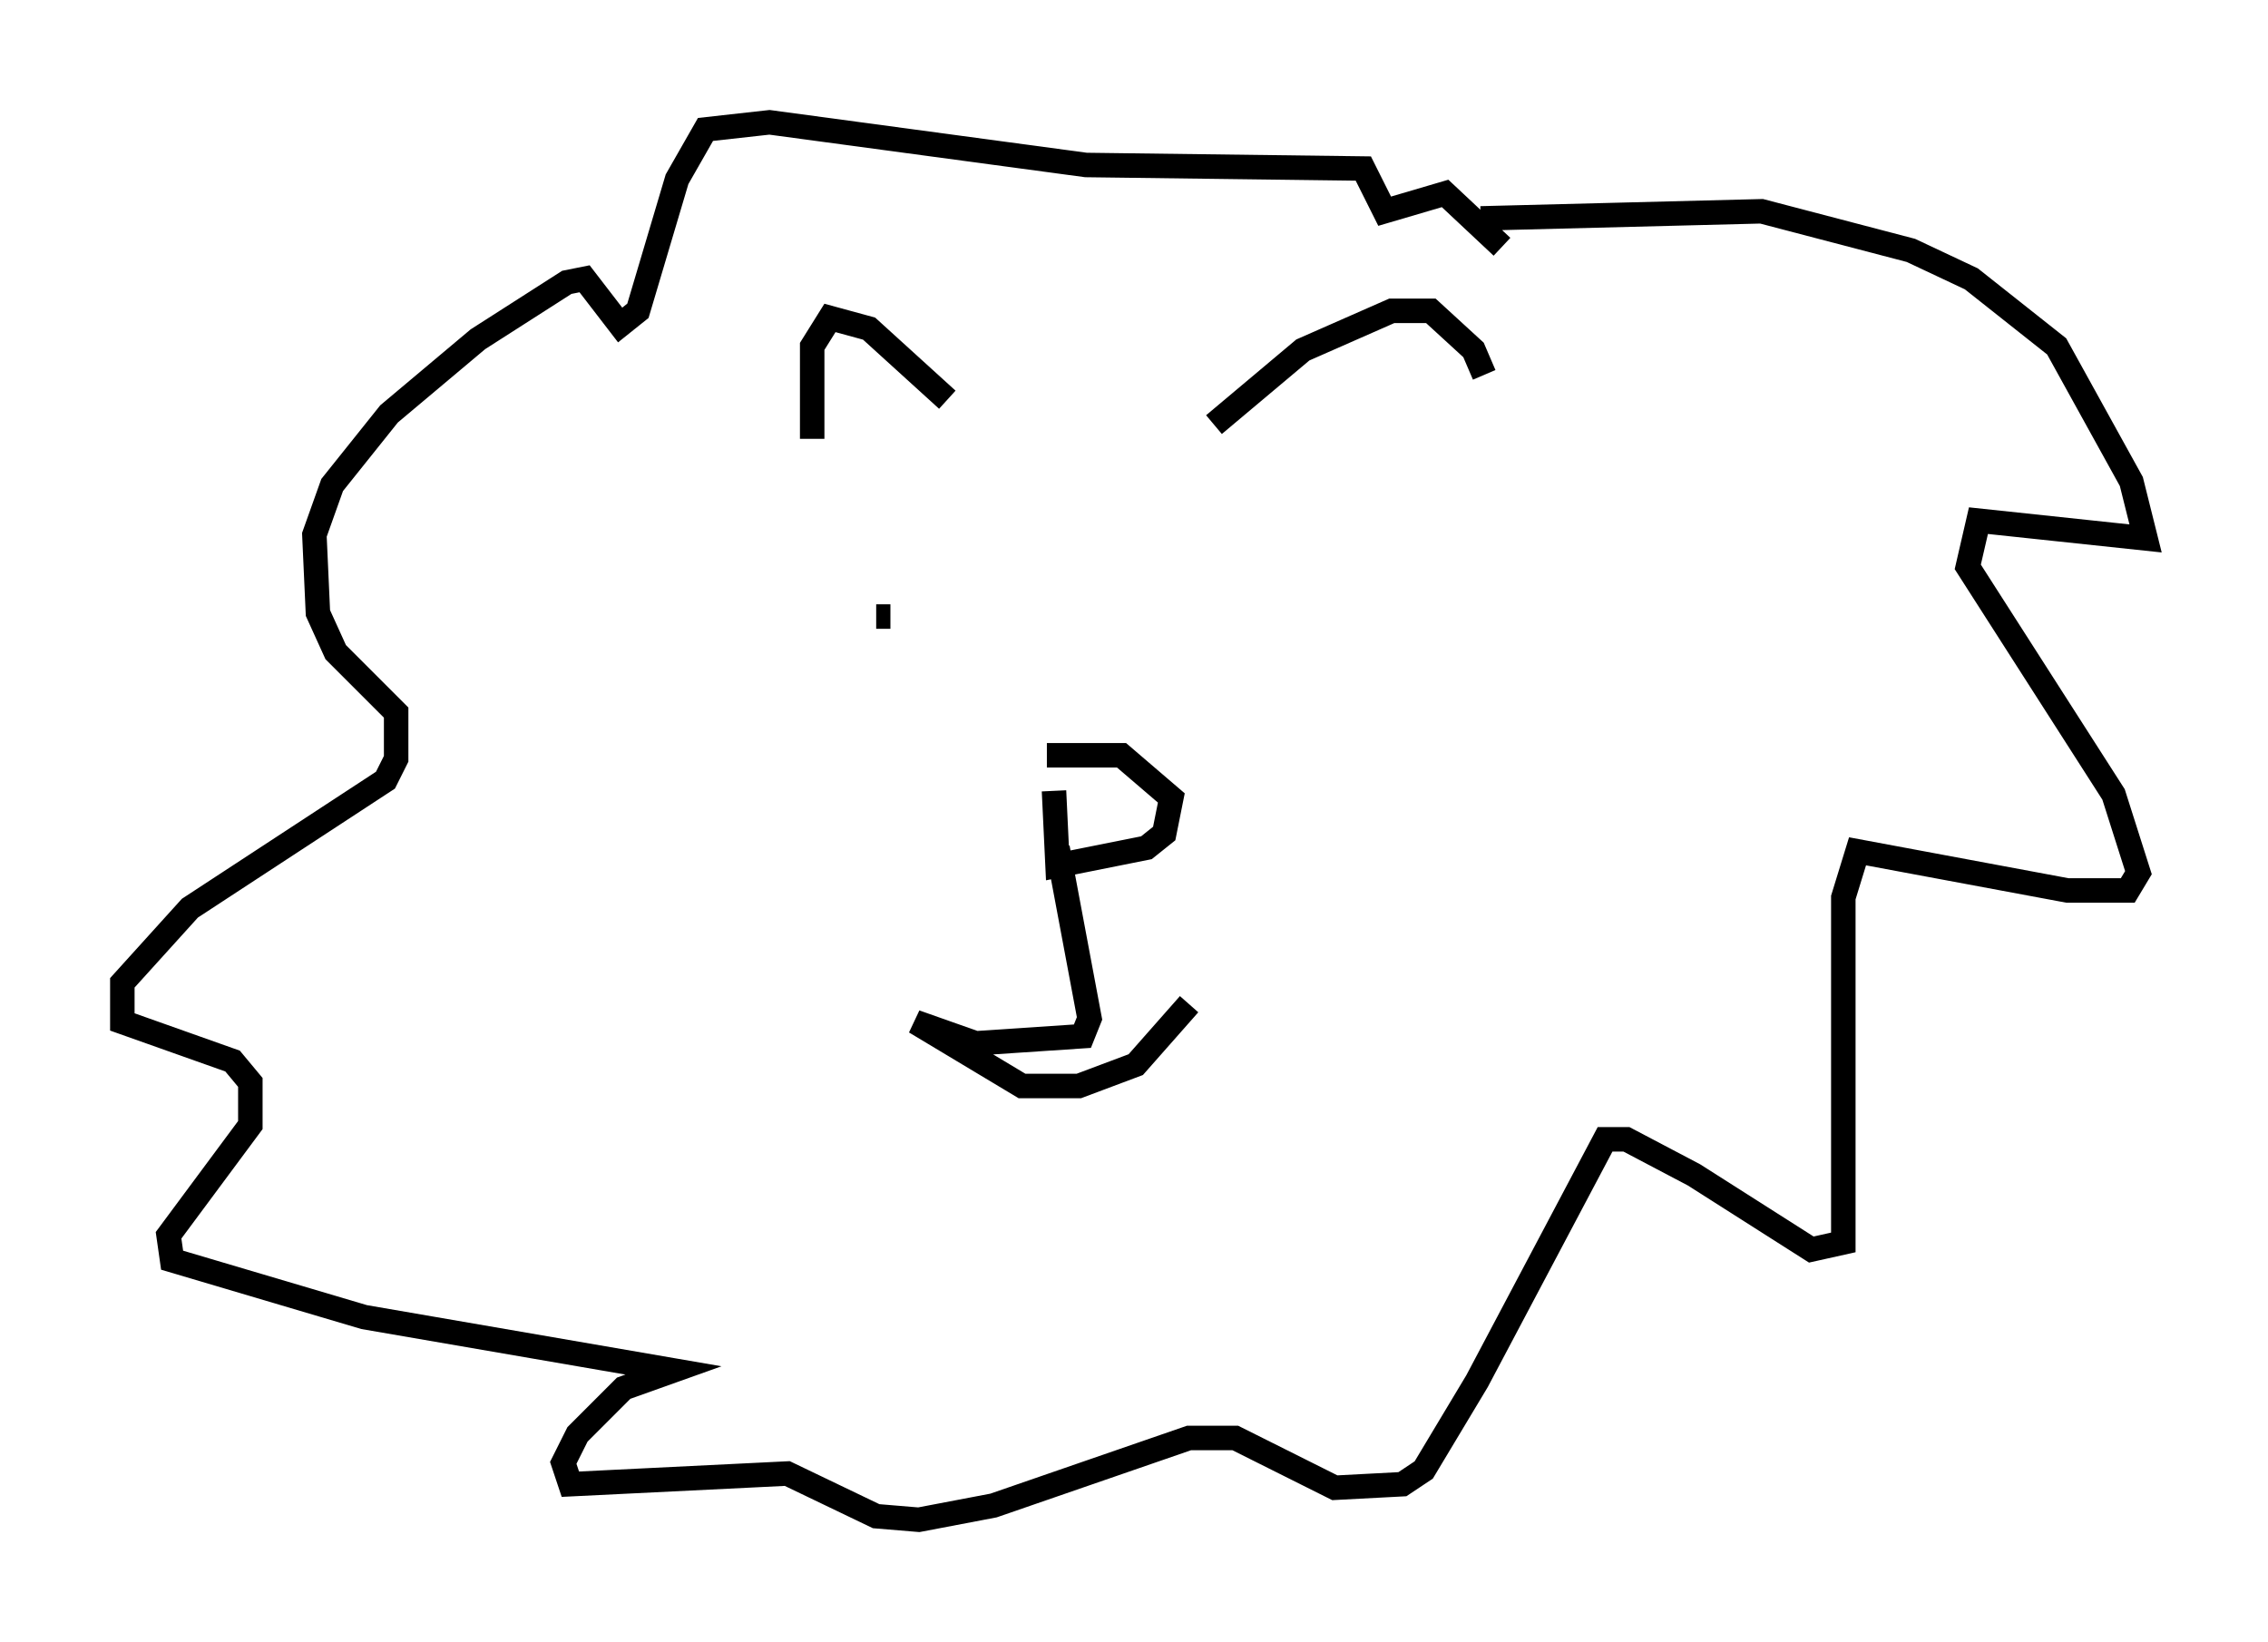 <?xml version="1.0" encoding="utf-8" ?>
<svg baseProfile="full" height="67.084" version="1.1" width="92.648" xmlns="http://www.w3.org/2000/svg" xmlns:ev="http://www.w3.org/2001/xml-events" xmlns:xlink="http://www.w3.org/1999/xlink"><defs /><rect fill="white" height="67.084" width="92.648" x="0" y="0" /><path d="M43.492, 31.581 m-0.436, 0.726 l0.145, 3.05 3.631, -0.726 l0.726, -0.581 0.291, -1.453 l-2.034, -1.743 -3.05, 0.0 m0.436, 3.777 l1.307, 6.972 -0.291, 0.726 l-4.358, 0.291 -2.469, -0.872 l4.358, 2.615 2.324, 0.0 l2.324, -0.872 2.179, -2.469 m-9.877, -24.693 l-3.196, -2.905 -1.598, -0.436 l-0.726, 1.162 0.0, 3.777 m16.413, -0.581 l3.631, -3.05 3.631, -1.598 l1.598, 0.0 1.743, 1.598 l0.436, 1.017 m-0.145, -6.391 l11.475, -0.291 6.101, 1.598 l2.469, 1.162 3.486, 2.76 l3.05, 5.52 0.581, 2.324 l-6.827, -0.726 -0.436, 1.888 l5.955, 9.296 1.017, 3.196 l-0.436, 0.726 -2.469, 0.0 l-8.57, -1.598 -0.581, 1.888 l0.0, 14.089 -1.307, 0.291 l-4.793, -3.05 -2.76, -1.453 l-0.872, 0.0 -5.229, 9.877 l-2.179, 3.631 -0.872, 0.581 l-2.76, 0.145 -4.067, -2.034 l-1.888, 0.0 -7.989, 2.76 l-3.05, 0.581 -1.743, -0.145 l-3.631, -1.743 -8.86, 0.436 l-0.291, -0.872 0.581, -1.162 l1.888, -1.888 2.034, -0.726 l-12.637, -2.179 -7.844, -2.324 l-0.145, -1.017 3.341, -4.503 l0.0, -1.743 -0.726, -0.872 l-4.503, -1.598 0.0, -1.598 l2.76, -3.05 7.989, -5.229 l0.436, -0.872 0.0, -1.888 l-2.469, -2.469 -0.726, -1.598 l-0.145, -3.196 0.726, -2.034 l2.324, -2.905 3.631, -3.05 l3.631, -2.324 0.726, -0.145 l1.453, 1.888 0.726, -0.581 l1.598, -5.374 1.162, -2.034 l2.615, -0.291 12.927, 1.743 l11.33, 0.145 0.872, 1.743 l2.469, -0.726 2.324, 2.179 m-25.564, 15.106 l0.581, 0.0 " fill="none" stroke="black" stroke-width="1" /></svg>
